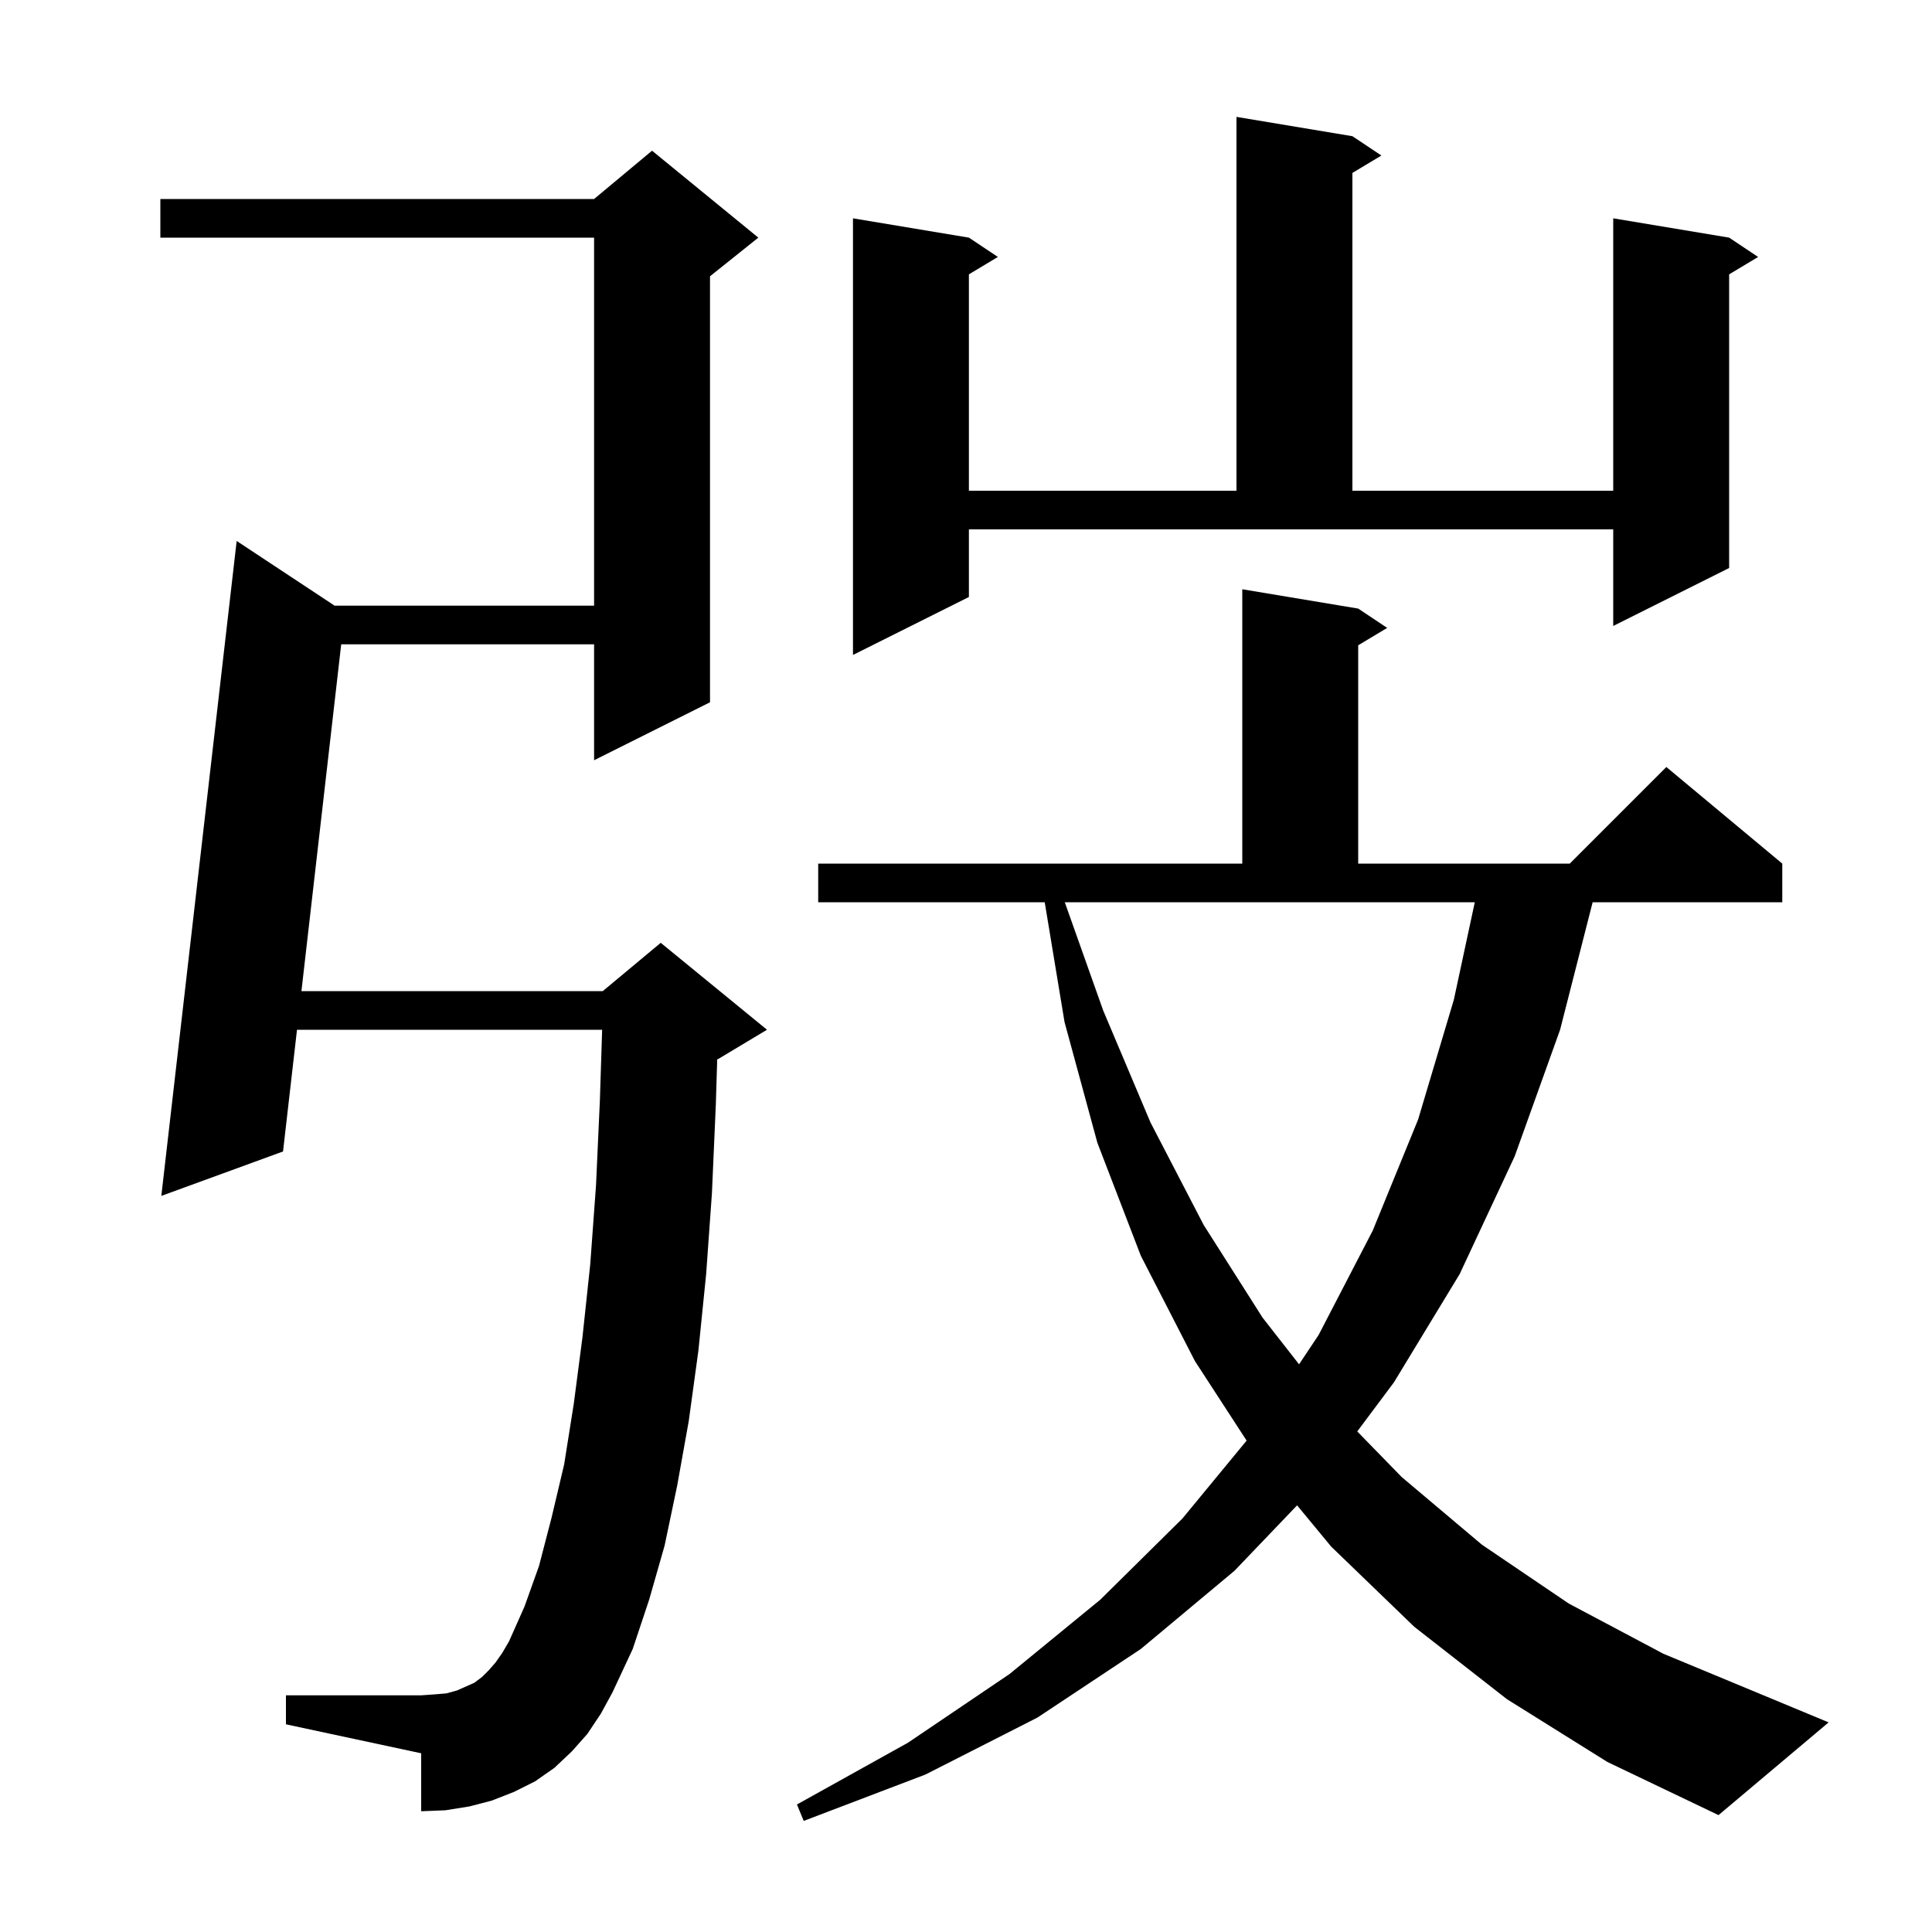 <svg xmlns="http://www.w3.org/2000/svg" xmlns:xlink="http://www.w3.org/1999/xlink" version="1.1" baseProfile="full" viewBox="0 0 200 200" width="200" height="200">
<g fill="black">
<path d="M 156.0 175.9 L 146.4 168.4 L 137.8 160.1 L 134.274 155.832 L 127.8 162.6 L 118.1 170.7 L 107.4 177.8 L 95.8 183.7 L 83.2 188.5 L 82.5 186.8 L 94.0 180.4 L 104.5 173.3 L 113.9 165.6 L 122.4 157.2 L 129.05 149.131 L 123.7 140.9 L 118.1 130.0 L 113.6 118.3 L 110.2 105.8 L 108.149 93.4 L 84.7 93.4 L 84.7 89.4 L 128.6 89.4 L 128.6 61.0 L 140.6 63.0 L 143.6 65.0 L 140.6 66.8 L 140.6 89.4 L 162.5 89.4 L 172.5 79.4 L 184.5 89.4 L 184.5 93.4 L 164.87 93.4 L 161.5 106.6 L 156.8 119.7 L 151.1 131.9 L 144.3 143.1 L 140.502 148.181 L 145.1 152.9 L 153.4 159.9 L 162.4 166.0 L 172.2 171.2 L 182.8 175.6 L 189.3 178.3 L 177.9 187.9 L 166.4 182.4 Z M 60.8 179.5 L 59.2 181.3 L 57.4 183.0 L 55.4 184.4 L 53.2 185.5 L 50.9 186.4 L 48.6 187.0 L 46.1 187.4 L 43.6 187.5 L 43.6 181.5 L 29.6 178.5 L 29.6 175.5 L 43.6 175.5 L 45.0 175.4 L 46.2 175.3 L 47.3 175.0 L 49.1 174.2 L 49.9 173.6 L 50.6 172.9 L 51.3 172.1 L 52.0 171.1 L 52.7 169.9 L 54.3 166.3 L 55.8 162.1 L 57.1 157.1 L 58.4 151.6 L 59.4 145.3 L 60.3 138.4 L 61.1 130.9 L 61.7 122.7 L 62.1 113.9 L 62.333 106.6 L 30.745 106.6 L 29.3 119.2 L 16.7 123.8 L 24.5 56.0 L 34.641 62.7 L 61.5 62.7 L 61.5 24.6 L 16.6 24.6 L 16.6 20.6 L 61.5 20.6 L 67.5 15.6 L 78.5 24.6 L 73.5 28.6 L 73.5 72.7 L 61.5 78.7 L 61.5 66.7 L 35.322 66.7 L 31.204 102.6 L 62.4 102.6 L 68.4 97.6 L 79.4 106.6 L 74.4 109.6 L 74.246 109.664 L 74.1 114.4 L 73.7 123.5 L 73.1 131.9 L 72.3 139.8 L 71.3 147.1 L 70.1 153.8 L 68.8 160.0 L 67.2 165.6 L 65.5 170.7 L 63.4 175.2 L 62.2 177.4 Z M 114.2 104.6 L 119.1 116.2 L 124.6 126.8 L 130.7 136.4 L 134.478 141.233 L 136.5 138.2 L 142.1 127.4 L 146.8 115.9 L 150.5 103.5 L 152.67 93.4 L 110.226 93.4 Z M 100.3 61.8 L 88.3 67.8 L 88.3 22.6 L 100.3 24.6 L 103.3 26.6 L 100.3 28.4 L 100.3 50.8 L 128.0 50.8 L 128.0 12.1 L 140.0 14.1 L 143.0 16.1 L 140.0 17.9 L 140.0 50.8 L 167.0 50.8 L 167.0 22.6 L 179.0 24.6 L 182.0 26.6 L 179.0 28.4 L 179.0 58.8 L 167.0 64.8 L 167.0 54.8 L 100.3 54.8 Z " />
</g>
</svg>
